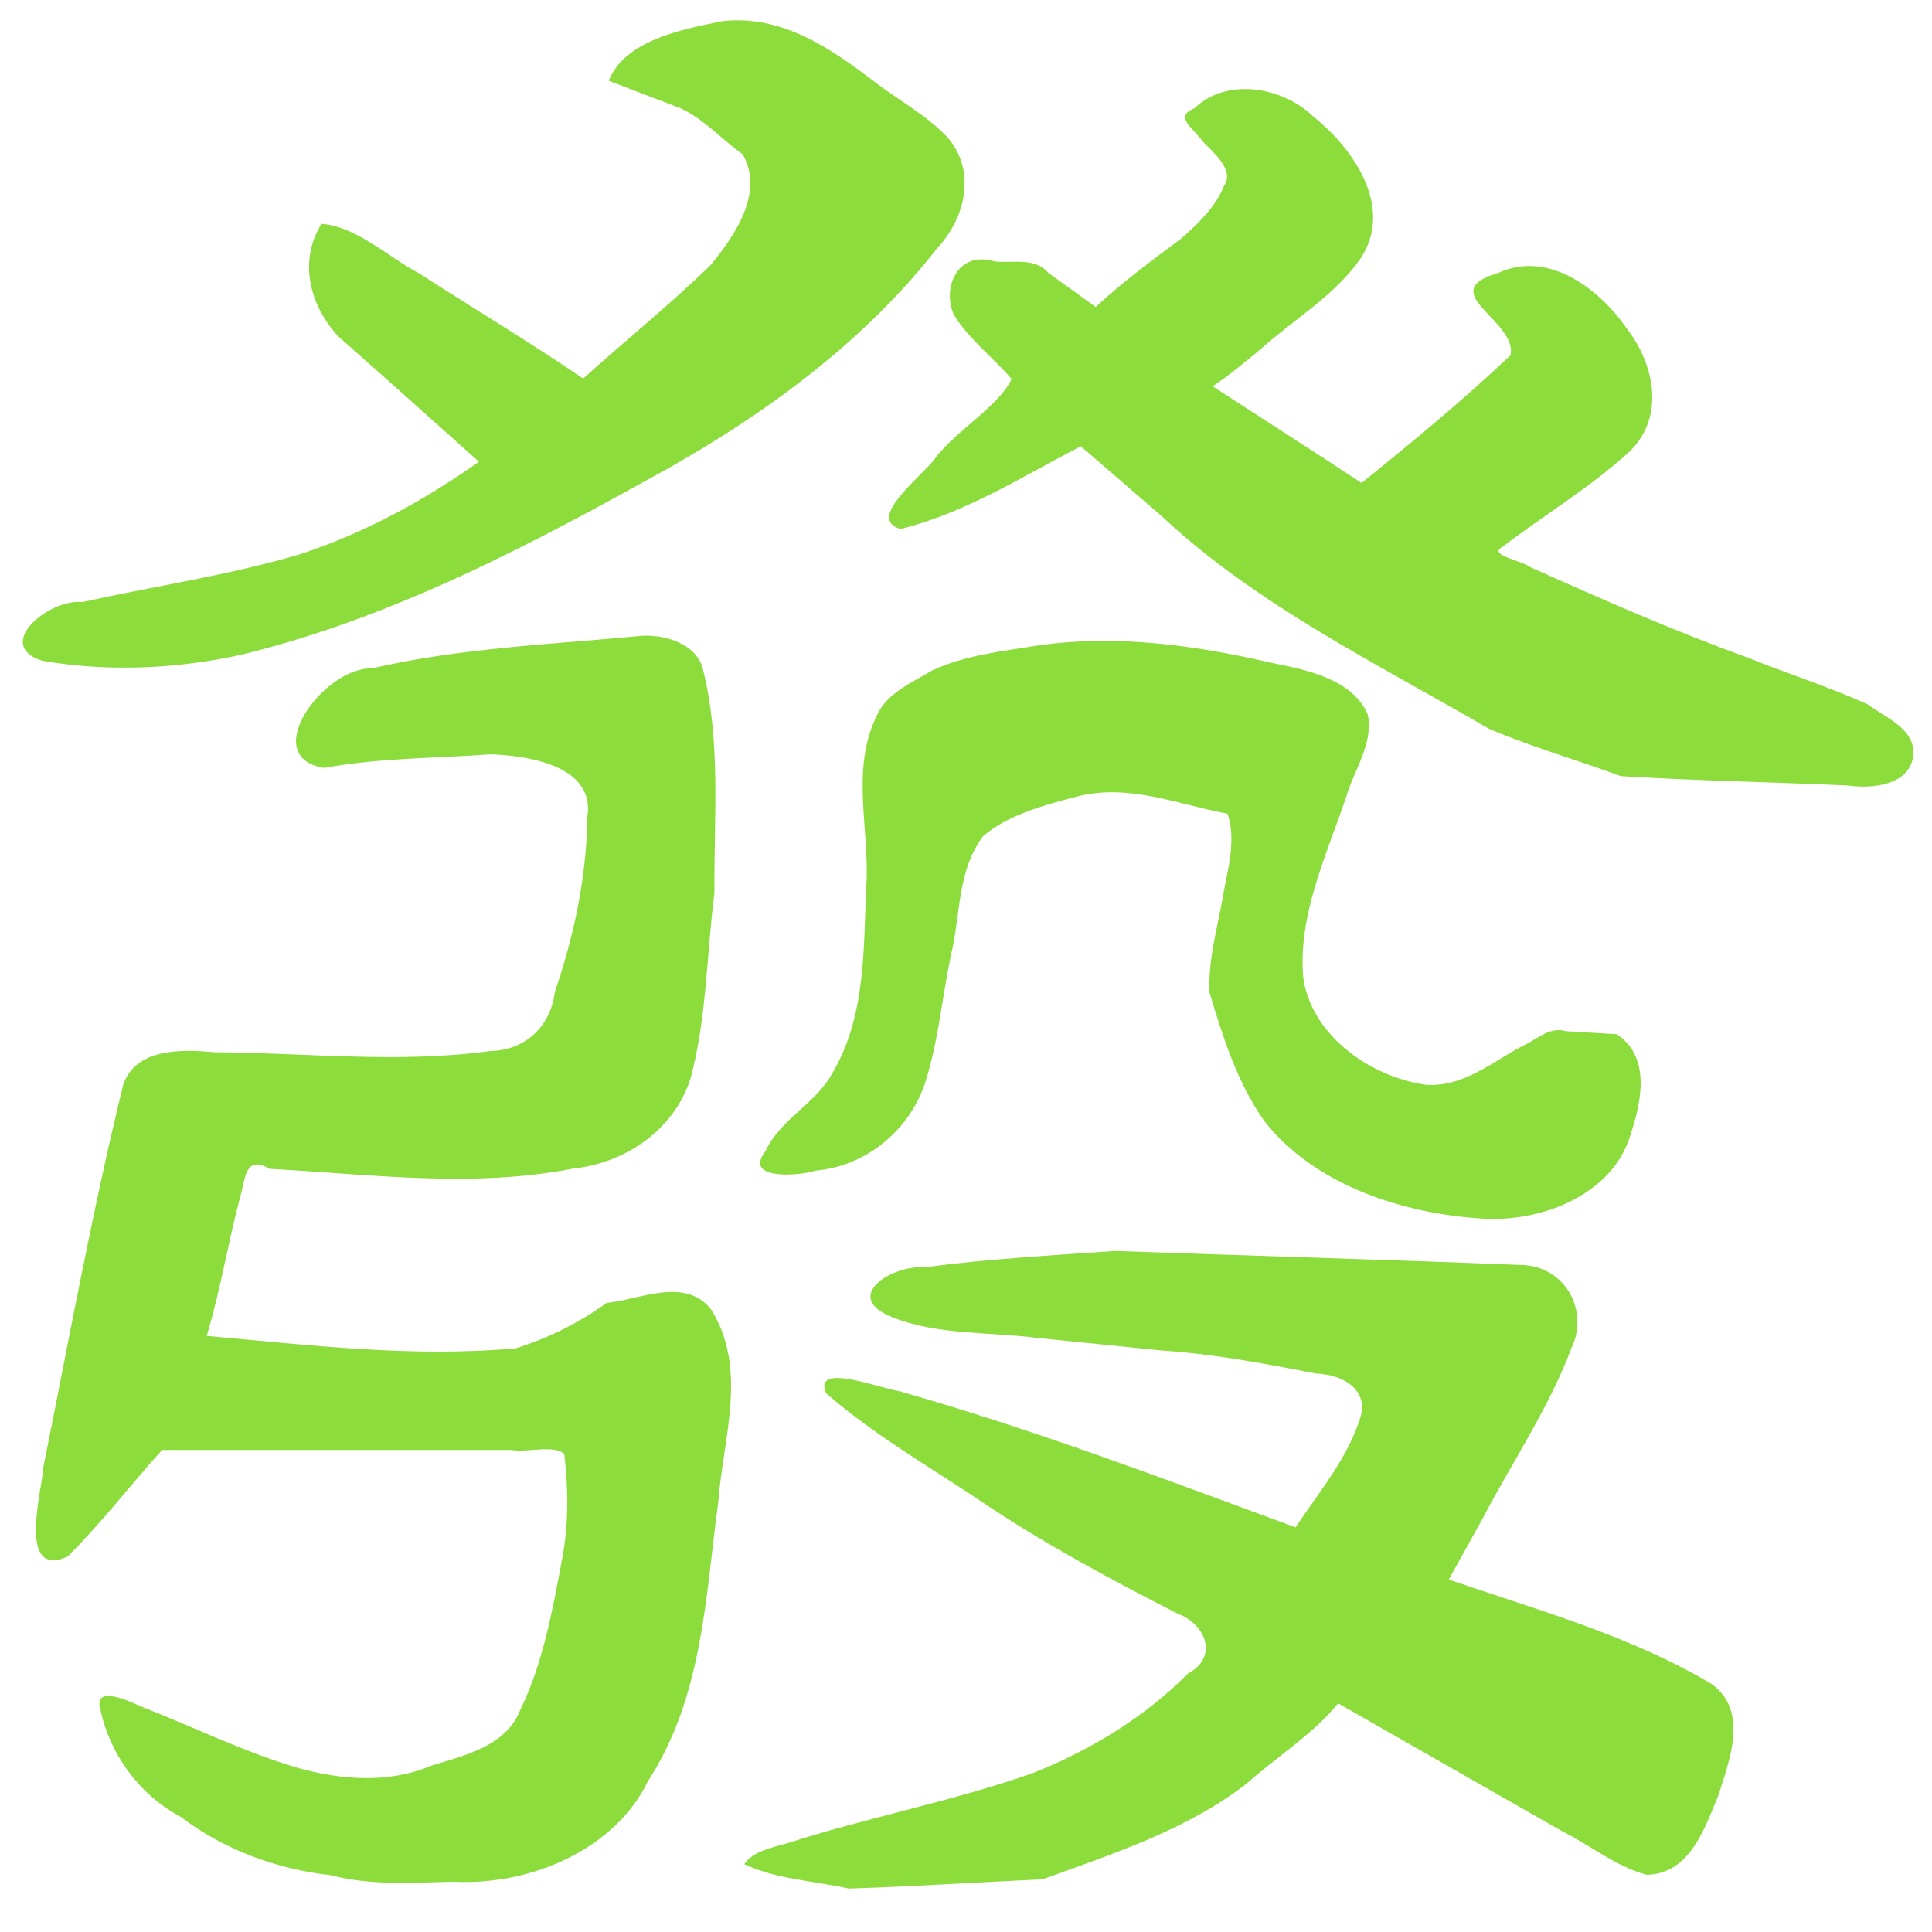 <svg height="256" width="256" xmlns="http://www.w3.org/2000/svg"><path fill="rgb(140, 220, 60)" d="m159.275 18.643c-.934-1.488-3.886-3.168-1.004-4.296 4.351-4.18 11.713-2.794 15.712 1.061 5.522 4.439 10.536 11.939 6.496 18.535-3.317 5.045-8.968 8.294-13.511 12.381-2.042 1.68-4.054 3.387-6.284 4.862 6.571 4.279 13.19 8.495 19.726 12.813 6.768-5.455 13.462-10.981 19.726-16.913 1.039-4.564-10.258-8.365-1.656-10.905 6.852-3.187 13.695 2.402 17.106 7.393 3.639 4.715 5.053 11.61.391 16.209-5.147 4.724-11.337 8.441-16.953 12.715-1.884 1.061 2.645 1.783 3.653 2.607 9.503 4.274 19.049 8.455 28.907 12.033 5.256 2.122 10.748 3.864 15.875 6.186 2.586 1.881 6.462 3.32 6.051 6.944-.647 3.77-5.294 4.287-8.706 3.81-10.011-.446-20.082-.628-30.049-1.239-5.789-2.144-11.816-3.864-17.456-6.275-14.956-8.695-30.88-16.467-43.329-28.139-3.584-3.098-7.173-6.195-10.758-9.293-7.727 3.994-15.217 8.802-23.874 10.964-4.81-1.382 3.164-7.224 4.648-9.471 2.768-3.605 8.528-6.961 10.046-10.415-2.467-2.883-5.716-5.326-7.644-8.503-1.626-3.695.594-8.561 5.409-7.064 2.462.25 5.349-.562 7.08 1.489 2.101 1.515 4.202 3.03 6.308 4.55 3.56-3.32 7.525-6.231 11.455-9.163 2.264-2.064 4.479-4.163 5.577-6.953 1.404-2.108-1.592-4.474-2.942-5.923zm-103.728 17.587c7.228 4.661 14.634 9.1 21.724 13.931 5.601-5.049 11.534-9.818 16.908-15.059 3.312-4.033 7.099-9.662 4.227-14.667-2.783-1.956-5.068-4.626-8.202-6.079-3.184-1.221-6.368-2.438-9.552-3.659 2.146-5.33 9.592-6.796 15.094-7.897 7.821-.865 14.273 3.592 19.88 7.839 3.218 2.523 7.025 4.515 9.803 7.438 3.99 4.395 2.576 10.714-1.231 14.792-9.344 11.975-21.985 21.473-35.675 29.192-17.758 9.88-36.07 19.667-56.35 24.645-8.652 1.939-17.858 2.366-26.618.838-6.442-2.09.9-8.227 5.359-7.773 9.586-2.112 19.38-3.538 28.773-6.31 8.637-2.817 16.567-7.184 23.776-12.278-6.21-5.549-12.429-11.142-18.659-16.628-3.806-4.118-5.26-10.046-2.195-14.895 4.687.37 8.781 4.381 12.938 6.57zm39.121 82.065c-.993 7.759-1.013 15.652-2.837 23.295-1.493 7.064-8.064 12.448-15.959 13.263-13.25 2.585-26.806.74-40.14.022-3.342-1.938-3.213 1.471-3.891 3.637-1.621 6.141-2.625 12.399-4.449 18.5 13.591 1.225 27.325 2.879 40.955 1.649 4.385-1.386 8.395-3.387 12.024-6.008 4.558-.49 10.303-3.445 13.783.762 5.013 7.839 1.671 17.025 1.038 25.461-1.725 12.599-2.012 25.845-9.329 37.124-4.291 8.909-15.311 13.87-25.812 13.344-5.423.107-10.876.53-16.161-.86-7.322-.816-14.254-3.419-19.909-7.719-5.671-3.031-9.493-8.517-10.679-14.266-.93-3.187 3.47-1.266 5.142-.482 6.99 2.723 13.744 6.079 20.971 8.227 5.8 1.623 12.143 2.108 17.769-.298 4.558-1.377 9.774-2.612 11.667-7.18 3.09-6.319 4.326-13.25 5.602-20.028.909-4.666.87-9.35.321-14.048-1.181-1.297-4.865-.196-7.015-.561-15.43 0-30.855 0-46.285 0-4.217 4.675-8.044 9.675-12.523 14.132-6.738 2.946-3.371-8.731-3.193-11.935 3.401-16.886 6.471-33.871 10.574-50.615 1.632-4.724 7.481-4.719 11.96-4.287 12.196.067 24.477 1.511 36.604-.147 5.043-.107 8.118-3.61 8.613-7.804 2.57-7.523 4.217-15.291 4.311-23.174 1.077-6.605-7.199-8.134-12.77-8.352-7.357.543-14.812.459-22.045 1.805-8.889-1.337-.149-13.366 6.323-13.197 11.712-2.714 23.869-3.168 35.848-4.322 3.189-.094 6.872 1.096 7.876 4.113 2.546 9.805 1.517 19.966 1.616 29.949zm43.057-32.792c10.258-1.449 20.616-.009 30.568 2.286 4.894.954 10.881 2.206 12.928 6.841.84 3.873-1.829 7.398-2.872 11.048-2.606 7.692-6.329 15.509-5.676 23.71.905 7.402 8.405 13.214 16.285 14.35 5.26.334 9.112-3.382 13.443-5.468 1.611-.86 3.085-2.215 5.107-1.631 2.239.133 4.479.263 6.718.396 4.722 3.173 3.155 9.297 1.716 13.669-2.388 7.376-11.223 11.2-19.281 10.781-11.035-.629-22.752-4.644-29.243-13.094-3.545-5.125-5.404-11.066-7.139-16.851-.243-4.345 1.077-8.664 1.799-12.955.628-3.53 1.75-7.247.579-10.763-6.521-1.217-13.057-3.998-19.801-2.318-4.39 1.146-9.205 2.425-12.562 5.255-3.51 4.639-2.976 10.5-4.291 15.785-1.172 5.616-1.652 11.378-3.402 16.878-1.913 5.945-7.45 11.048-14.48 11.685-2.433.771-9.666 1.226-6.694-2.558 1.819-4.1 6.624-6.293 8.795-10.224 4.523-7.567 4.182-16.476 4.563-24.823.499-7.577-2.17-15.63 1.468-22.827 1.355-2.88 4.529-4.185 7.233-5.816 4.351-2.059 9.433-2.576 14.239-3.356zm-19.415 89.062c-6.882-2.678-.262-6.961 4.316-6.654 8.335-1.11 16.78-1.569 25.174-2.152 17.803.632 35.616 1.132 53.409 1.845 6.294-.04 9.349 6.159 7.04 10.959-2.971 7.959-7.895 15.175-11.85 22.751-1.479 2.661-2.957 5.326-4.435 7.986 11.841 4.056 24.21 7.488 34.845 13.843 4.988 3.632 2.308 10.232.84 14.881-1.745 4.073-3.654 10.272-9.468 10.397-4.138-1.15-7.48-3.922-11.252-5.811-9.873-5.638-19.746-11.276-29.619-16.909-3.307 4.078-8.028 6.984-11.984 10.522-7.776 6.115-17.728 9.386-27.186 12.795-8.558.384-17.131.963-25.679 1.226-4.617-1.03-9.566-1.221-13.828-3.227 1.083-1.724 3.738-2.206 5.809-2.816 10.714-3.432 21.912-5.549 32.502-9.288 7.747-3.093 14.856-7.483 20.507-13.192 3.92-2.059 2.496-6.444-1.434-7.919-8.563-4.381-17.042-8.918-24.986-14.186-7.253-4.916-15.05-9.314-21.58-15.015-1.78-4.202 7.406-.548 9.754-.249 17.862 5.076 35.141 11.654 52.469 18.027 3.214-4.858 7.233-9.546 8.736-15.117.593-3.432-2.773-5.147-6.012-5.259-6.743-1.306-13.496-2.589-20.393-3.048-5.567-.562-11.139-1.128-16.71-1.689-6.339-.802-13.028-.343-18.985-2.701z"/></svg>